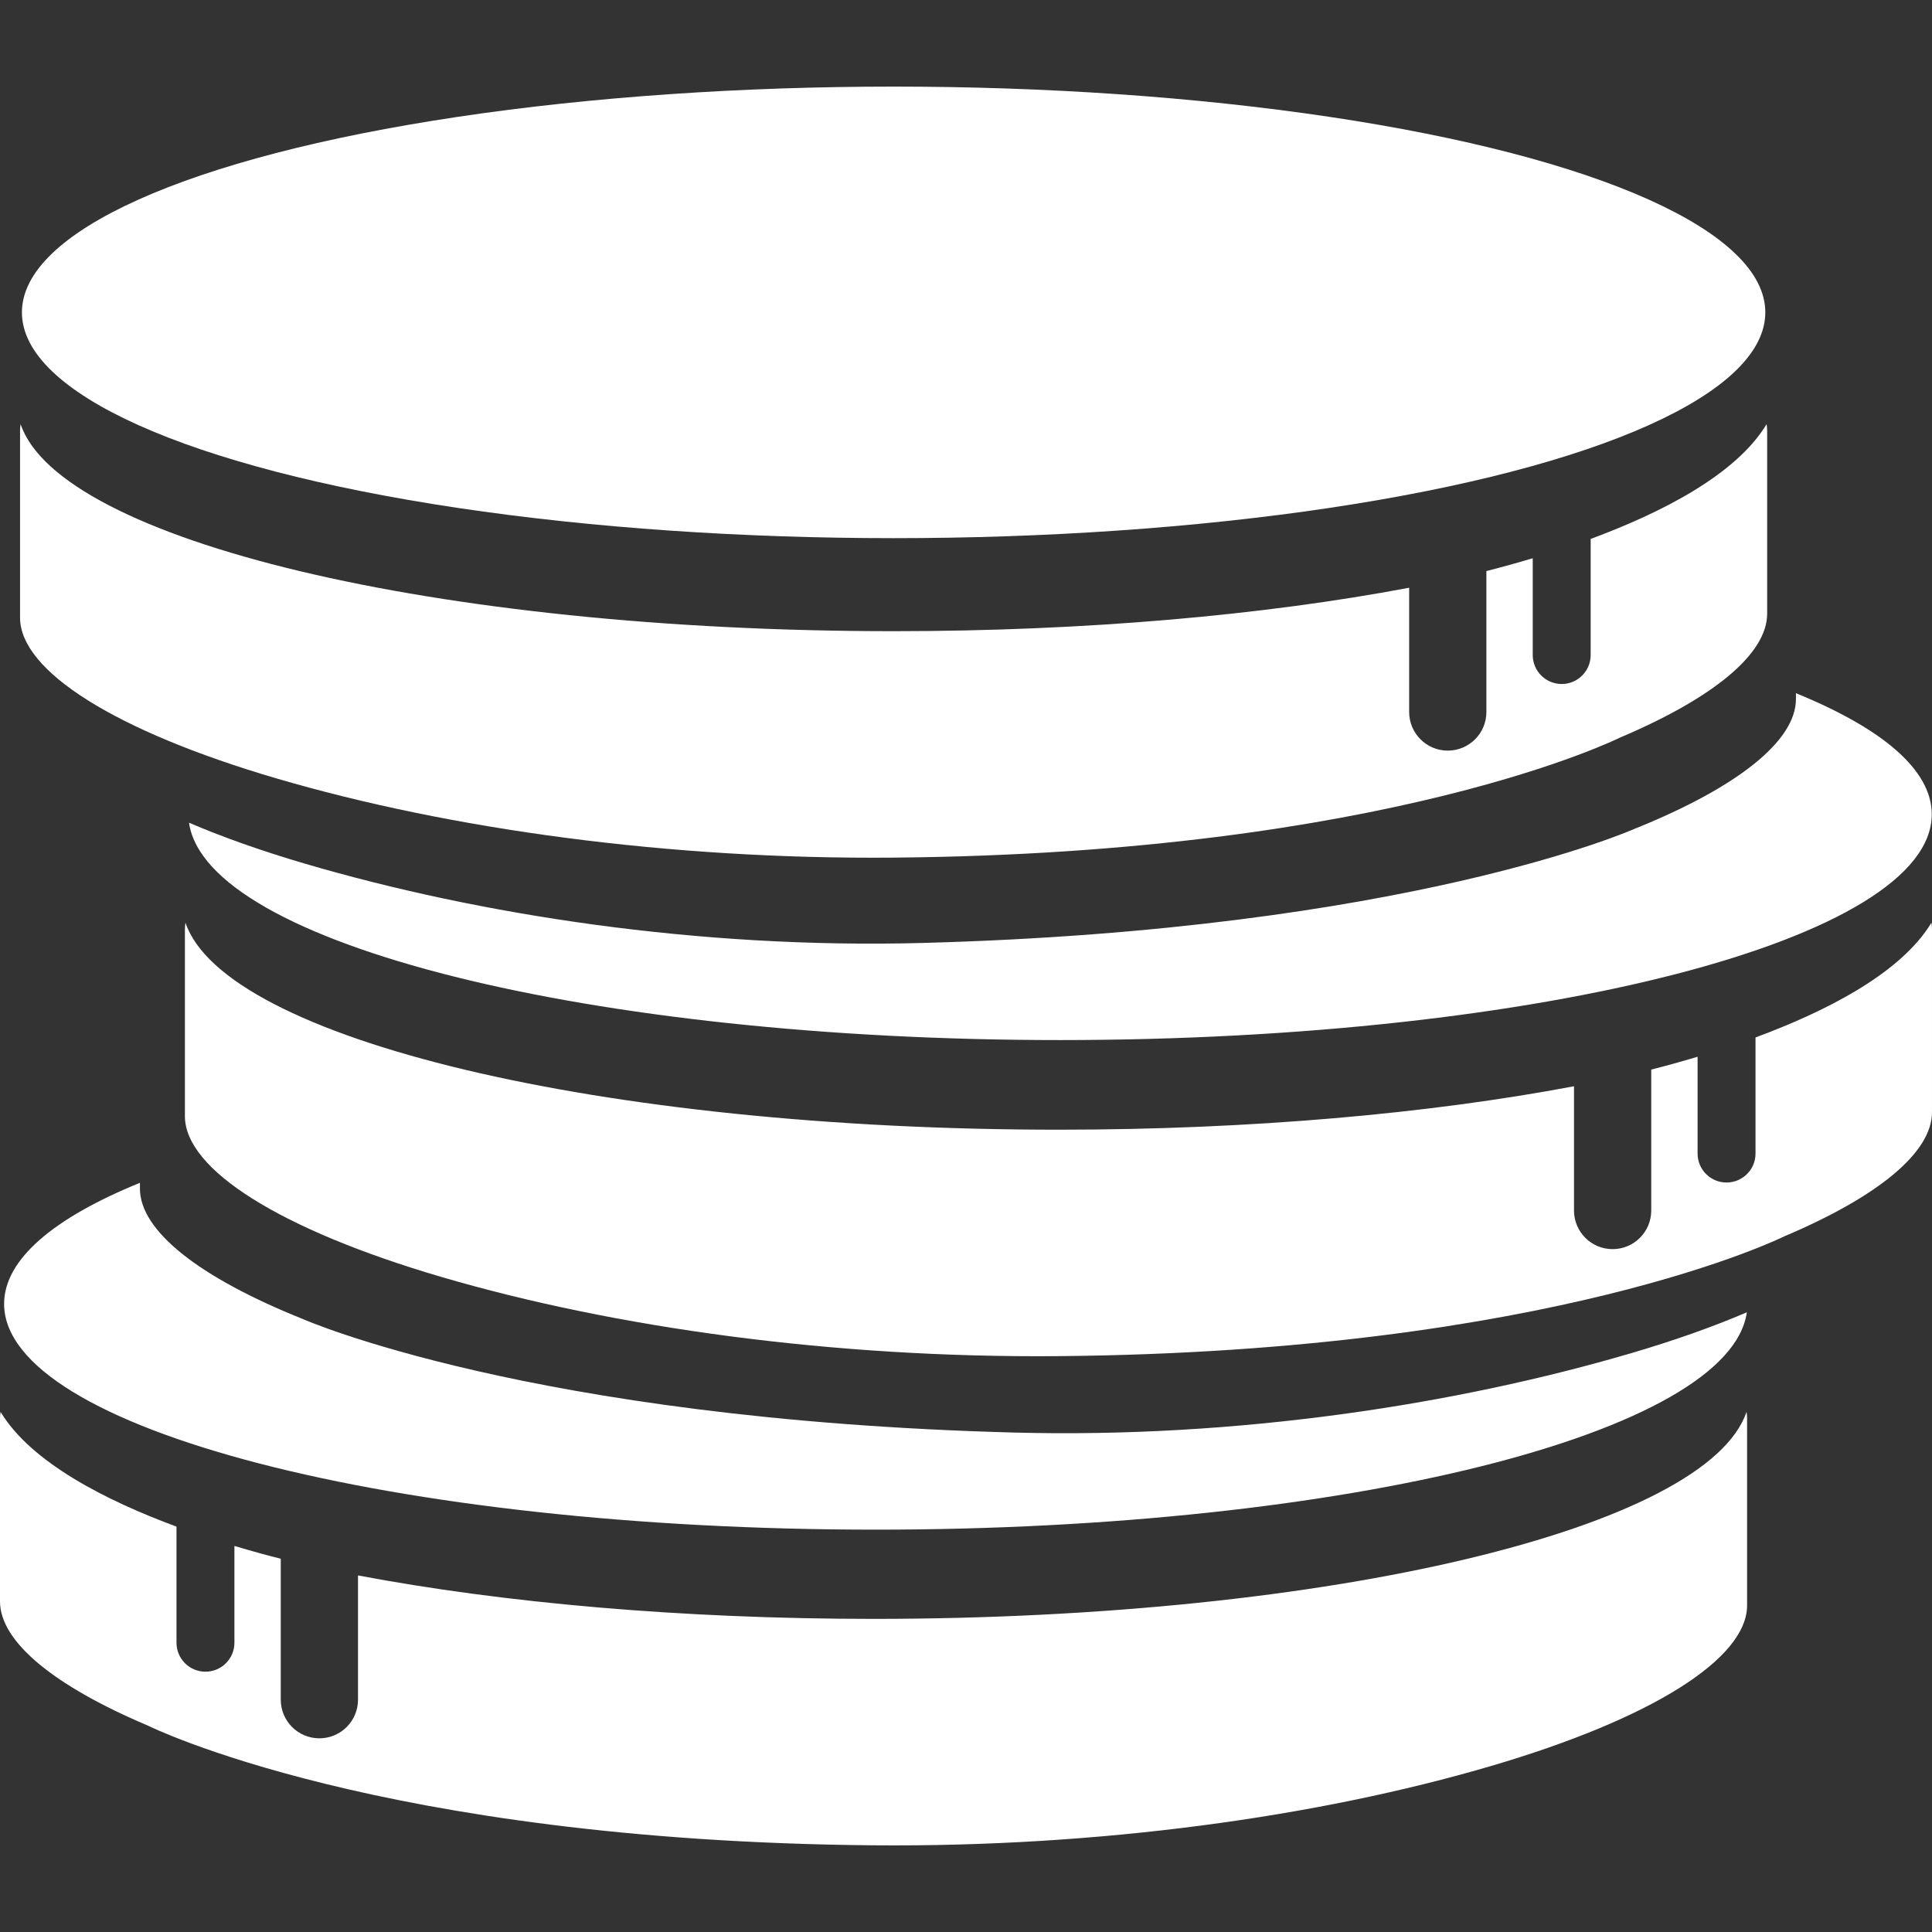 <?xml version="1.0"?>
<svg xmlns="http://www.w3.org/2000/svg" xmlns:xlink="http://www.w3.org/1999/xlink" version="1.1" id="Capa_1" x="0px" y="0px" width="512px" height="512px" viewBox="0 0 500.267 500.267" style="enable-background:new 0 0 500.267 500.267;" xml:space="preserve" class=""><rect x="0" y="0" width="500.267" height="500.267" fill="#333333" stroke="none"/><g><g>
	<g>
		<ellipse cx="231.39" cy="80.887" rx="225.715" ry="58.463" data-original="#000000" class="active-path" data-old_color="#000000" fill="#FFFFFF"/>
		<path d="M71.445,201.519c45.102,13.252,101.904,21.06,159.945,20.551c128.078-1.123,187.947-31.016,187.949-31.018    c24.361-10.313,38.244-21.743,38.244-32.15v-47.419c0-0.56-0.062-1.108-0.146-1.649c-7.918,13.171-27.504,23.042-45.553,29.713    v30.067c0,4.142-3.357,7.5-7.5,7.5s-7.5-3.358-7.5-7.5v-25.067c-4.525,1.36-8.623,2.467-12,3.324v36.493c0,5.523-4.477,10-10,10    c-5.521,0-10-4.477-10-10v-32.176c-37.459,7.073-83.588,11.25-133.494,11.25c-118.6,0-215.934-23.564-226.051-53.604    c-0.086,0.541-0.145,1.09-0.145,1.649v48.453C5.195,173.783,29.962,189.327,71.445,201.519z" data-original="#000000" class="active-path" data-old_color="#000000" fill="#FFFFFF"/>
		<path d="M500.122,238.918c-7.918,13.171-27.504,23.042-45.554,29.713v30.066c0,4.143-3.356,7.5-7.5,7.5    c-4.143,0-7.5-3.357-7.5-7.5v-25.066c-4.524,1.359-8.622,2.467-12,3.324v36.492c0,5.523-4.477,10-10,10c-5.521,0-10-4.477-10-10    v-32.176c-37.459,7.073-83.588,11.25-133.494,11.25c-118.6,0-215.934-23.564-226.05-53.604c-0.086,0.541-0.145,1.09-0.145,1.649    v48.453c0,13.848,24.768,29.393,66.25,41.584c45.102,13.252,101.904,21.059,159.945,20.551    c128.077-1.123,187.946-31.017,187.948-31.019c24.361-10.313,38.244-21.743,38.244-32.149v-47.419    C500.269,240.008,500.208,239.459,500.122,238.918z" data-original="#000000" class="active-path" data-old_color="#000000" fill="#FFFFFF"/>
		<path d="M226.193,419.188c-49.906,0-96.035-4.177-133.494-11.25v32.177c0,5.522-4.479,10-10,10c-5.523,0-10-4.478-10-10v-36.493    c-3.377-0.857-7.475-1.964-12-3.324v25.066c0,4.143-3.357,7.5-7.5,7.5s-7.5-3.357-7.5-7.5v-30.066    c-18.049-6.671-37.635-16.542-45.553-29.713C0.06,366.125,0,366.674,0,367.232v47.419c0,10.407,13.883,21.837,38.244,32.15    c0.002,0.002,59.871,29.895,187.949,31.018c58.042,0.51,114.844-7.299,159.945-20.551c41.482-12.19,66.25-27.734,66.25-41.583    v-48.451c0-0.561-0.059-1.108-0.145-1.649C442.126,395.622,344.792,419.188,226.193,419.188z" data-original="#000000" class="active-path" data-old_color="#000000" fill="#FFFFFF"/>
		<path d="M238.841,244.166c-58.02,1.559-114.844-7.299-159.943-20.551c-11.277-3.314-21.309-6.878-29.953-10.586    c4.43,31.278,103.705,56.283,225.545,56.283c124.659,0,225.715-26.175,225.715-58.464c0-11.534-12.902-22.288-35.168-31.349v1.498    c0,10.931-15.306,22.991-41.99,33.699C423.046,214.697,364.335,240.796,238.841,244.166z" data-original="#000000" class="active-path" data-old_color="#000000" fill="#FFFFFF"/>
		<path d="M226.779,396.084c121.84,0,221.115-25.006,225.545-56.283c-8.646,3.708-18.677,7.271-29.951,10.586    c-45.104,13.252-101.924,22.109-159.945,20.551c-125.494-3.371-184.203-29.47-184.203-29.47    c-26.686-10.708-41.992-22.769-41.992-33.698v-1.498c-22.264,9.061-35.17,19.813-35.17,31.35    C1.062,369.908,102.118,396.084,226.779,396.084z" data-original="#000000" class="active-path" data-old_color="#000000" fill="#FFFFFF"/>
	</g>
</g></g> </svg>

